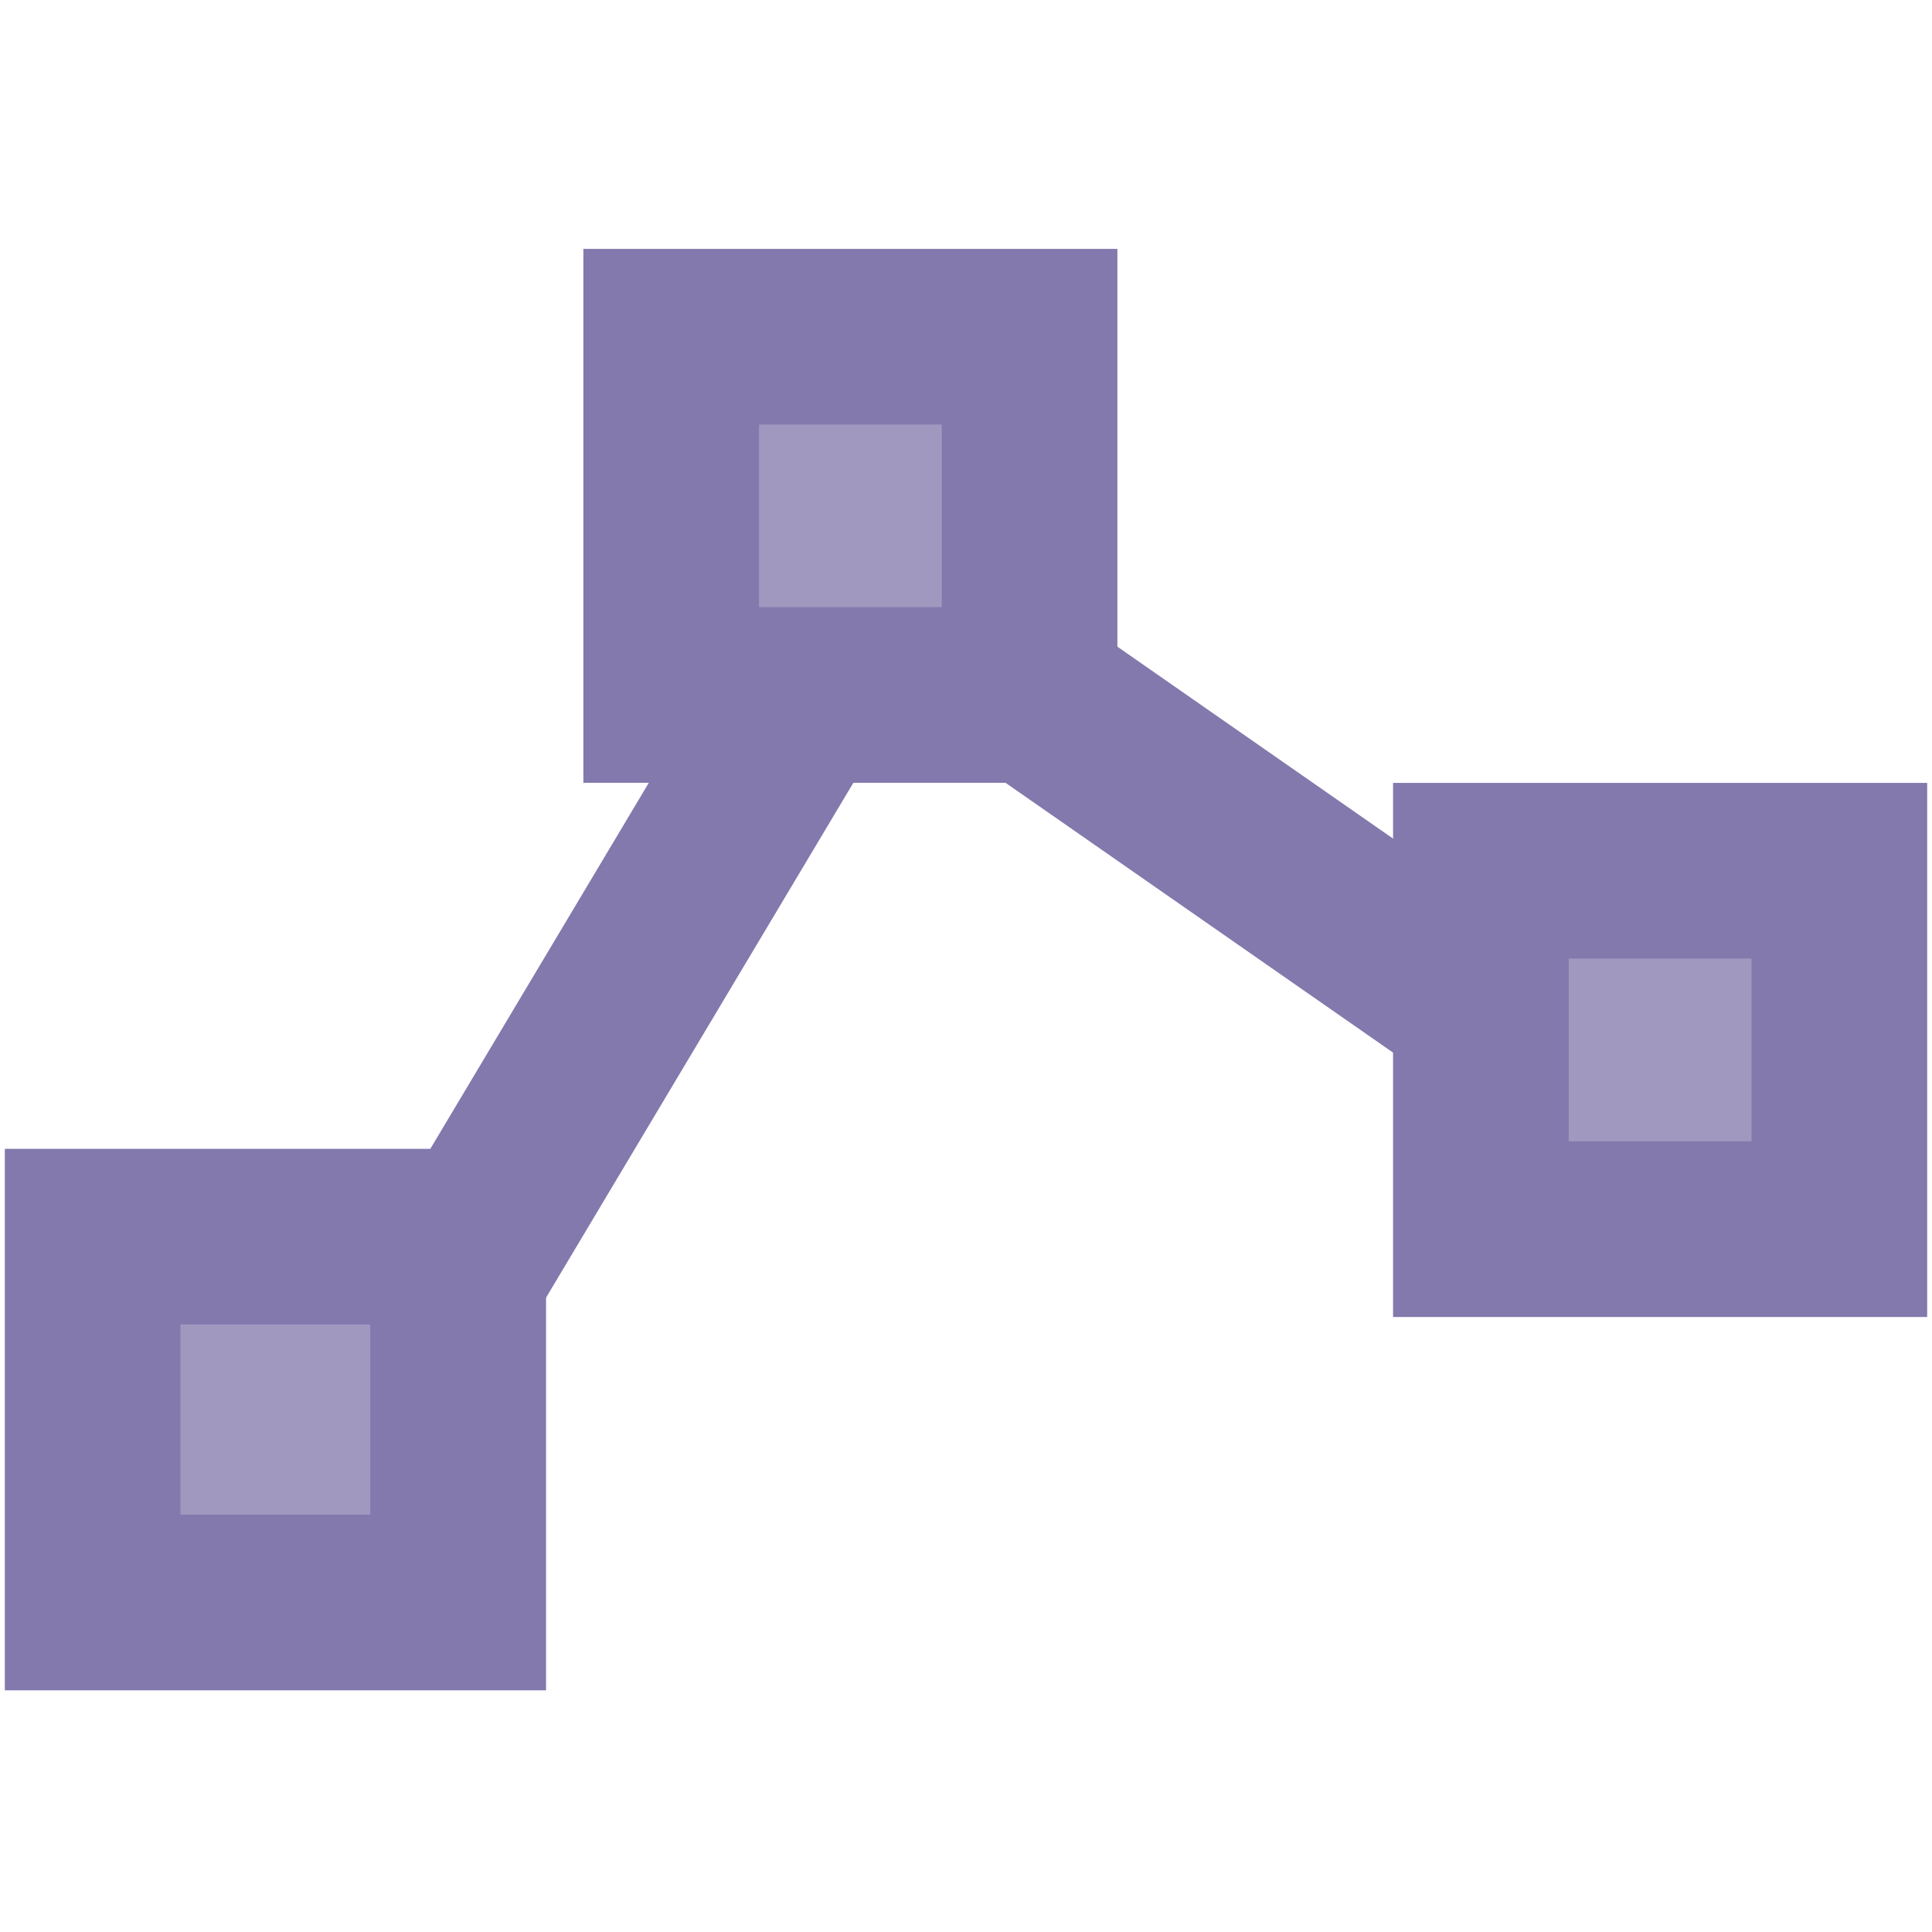 <?xml version="1.0" encoding="utf-8"?>
<!DOCTYPE svg PUBLIC "-//W3C//DTD SVG 1.1//EN" "http://www.w3.org/Graphics/SVG/1.1/DTD/svg11.dtd">
<svg version="1.1" id="Calque_1" xmlns="http://www.w3.org/2000/svg" xmlns:xlink="http://www.w3.org/1999/xlink" x="0px" y="0px"
	 width="22px" height="22px" viewBox="0 0 22 22" enable-background="new 0 0 22 22" xml:space="preserve">
<g>
	<polyline fill="none" stroke="#8379AD" stroke-width="2" points="3.583,17.24 9.917,6.628 17.541,11.936 	"/>
	<g>
		<rect x="1.055" y="14.082" fill="#A198C0" width="4.163" height="4.166"/>
		<path fill="#8379AD" d="M4.217,15.082v2.166H2.055v-2.166H4.217 M6.217,13.082H0.055v6.166h6.163V13.082L6.217,13.082z"/>
	</g>
	<g>
		<rect x="7.643" y="3.834" fill="#A198C0" width="4.081" height="4.08"/>
		<path fill="#8379AD" d="M10.724,4.834v2.08H8.643v-2.08H10.724 M12.724,2.834H6.643v6.08h6.081V2.834L12.724,2.834z"/>
	</g>
	<g>
		<rect x="16.863" y="9.915" fill="#A198C0" width="4.082" height="4.082"/>
		<path fill="#8379AD" d="M19.945,10.915v2.082h-2.082v-2.082H19.945 M21.945,8.915h-6.082v6.082h6.082V8.915L21.945,8.915z"/>
	</g>
</g>
</svg>
